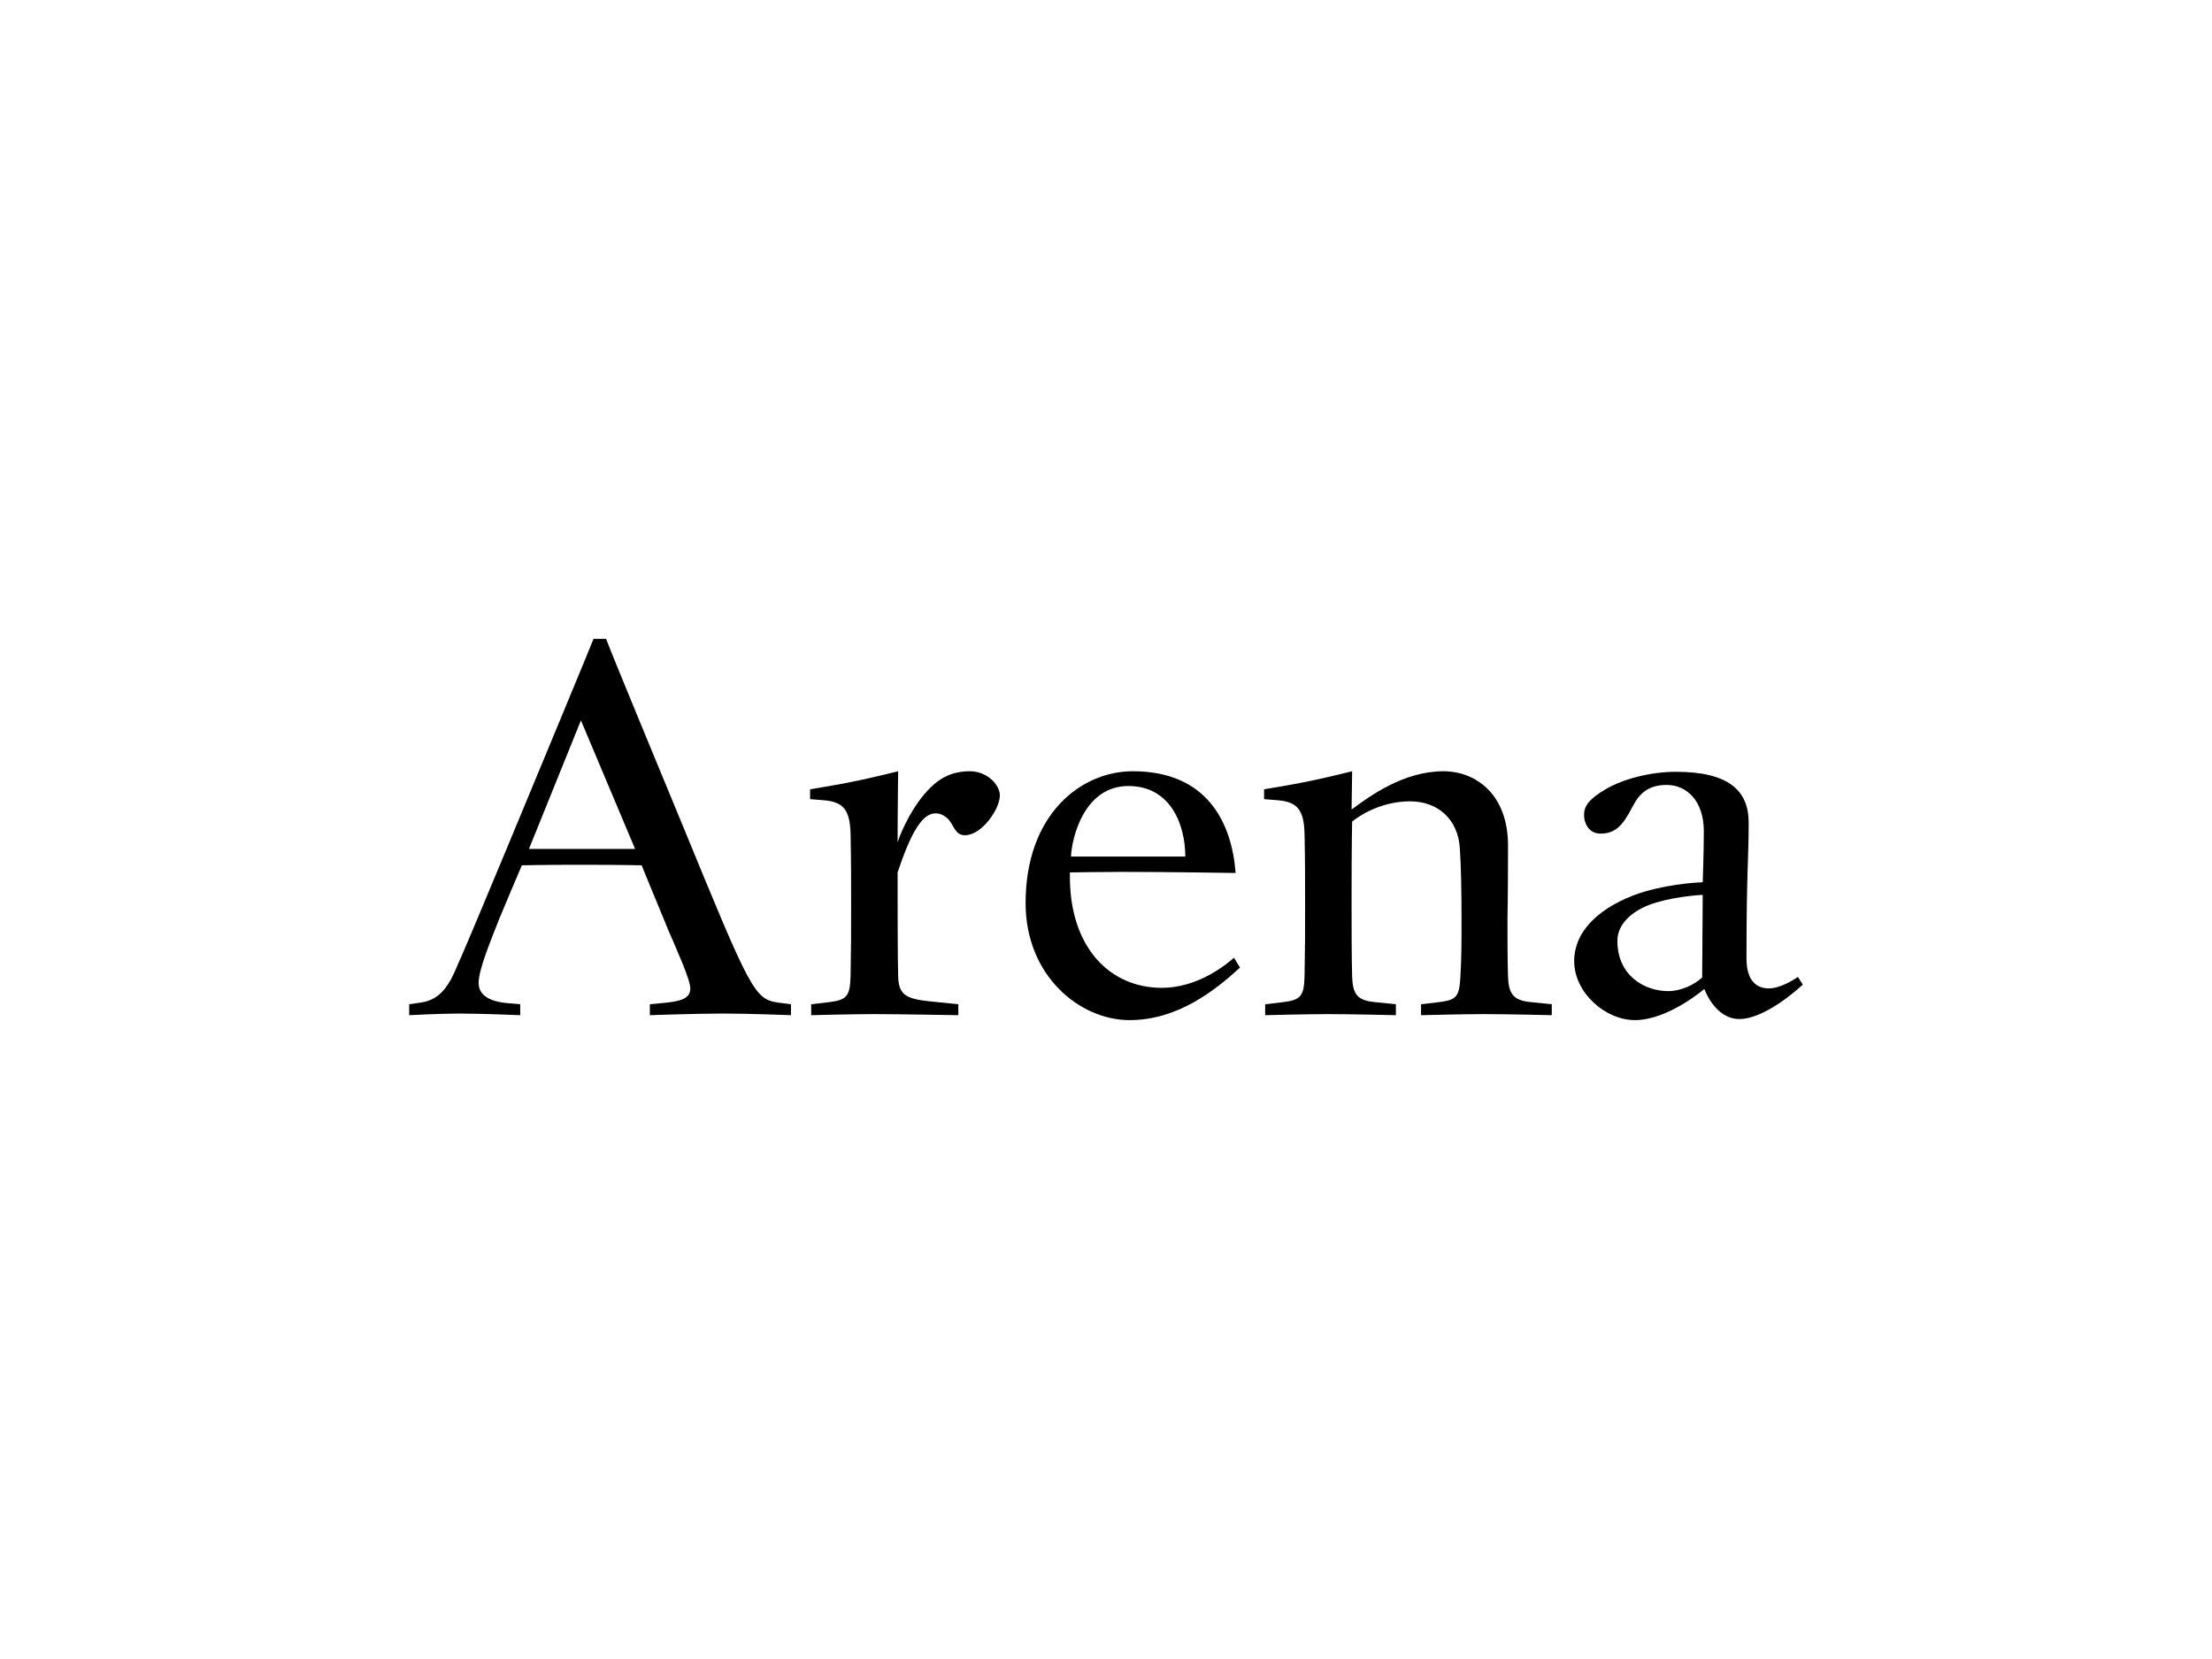 <?xml version="1.0" encoding="utf-8"?>
<!-- Generator: Adobe Illustrator 15.0.0, SVG Export Plug-In . SVG Version: 6.00 Build 0)  -->
<!DOCTYPE svg PUBLIC "-//W3C//DTD SVG 1.1//EN" "http://www.w3.org/Graphics/SVG/1.1/DTD/svg11.dtd">
<svg version="1.1" id="Layer_1" xmlns="http://www.w3.org/2000/svg" xmlns:xlink="http://www.w3.org/1999/xlink" x="0px" y="0px"
	 width="800px" height="600px" viewBox="0 0 800 600" enable-background="new 0 0 800 600" xml:space="preserve">
<g>
	<g>
		<path d="M261.73,366.565c-10.484,0-26.705,0.593-26.705,0.593v-3.956l4.154-0.396c6.924-0.593,10.484-1.582,10.484-5.34
			c0-3.166-4.945-14.045-7.913-20.969c-4.352-10.484-9.692-23.54-9.692-23.54s-6.924-0.197-22.749-0.197
			c-12.858,0-20.573,0.197-20.573,0.197s-6.923,16.221-8.11,19.188c-3.561,9.1-7.517,18.594-7.517,23.342
			c0,4.352,3.759,6.726,10.484,7.318l4.55,0.396v3.956c0,0-13.848-0.593-22.155-0.593c-6.726,0-18.001,0.593-18.001,0.593v-3.956
			l4.153-0.594c4.945-0.791,8.704-3.165,12.265-11.078c3.759-8.308,11.869-27.892,19.386-45.893
			c12.067-29.079,30.068-72.4,30.859-74.576h4.55c2.77,7.319,21.166,51.63,27.694,67.455c24.529,59.74,25.914,62.904,34.617,64.092
			l4.55,0.594v3.956C286.062,367.158,271.226,366.565,261.73,366.565z M210.101,260.536l-18.792,46.486h38.376L210.101,260.536z"/>
		<path d="M348.962,302.077c-3.759,0-3.956-3.957-6.33-6.132c-1.188-0.989-2.374-1.78-4.353-1.78
			c-4.945,0-9.099,7.714-13.648,21.364c0,12.066,0,30.464,0.197,37.585c0.198,7.517,3.561,8.308,14.045,9.298l7.715,0.791v3.956
			c0,0-22.354-0.396-30.266-0.396c-7.913,0-22.946,0.396-22.946,0.396v-3.956l6.726-0.791c6.132-0.792,7.319-2.176,7.517-9.298
			c0.198-10.089,0.198-15.825,0.198-25.716s0-16.022-0.198-25.716c-0.197-8.506-2.374-11.671-9.692-12.265l-4.945-0.396v-3.561
			c0,0,11.077-1.78,17.407-3.165c5.736-1.187,14.44-3.363,14.44-3.363s-0.197,14.045-0.197,25.716
			c1.385-4.352,5.736-13.847,11.868-19.781c4.748-4.748,9.693-5.935,14.243-5.935c6.527,0,10.88,5.144,10.88,8.704
			C361.622,292.582,355.094,302.077,348.962,302.077z"/>
	</g>
	<g>
		<path d="M408.505,368.938c-18.001,0-37.584-16.023-37.584-42.332c0-32.046,19.979-47.674,38.771-47.674
			c26.902,0,35.805,18.595,37.188,36.794c0,0-24.924-0.396-41.145-0.396c-7.319,0-18.793,0.197-18.793,0.197v1.582
			c0,25.519,14.44,40.157,33.233,40.157c12.857,0,22.946-8.11,26.111-10.88l2.176,3.561
			C439.364,358.257,425.913,368.938,408.505,368.938z M408.109,284.274c-16.418,0-20.572,19.583-20.771,25.518h41.344
			C428.683,298.517,423.539,284.274,408.109,284.274z"/>
		<path d="M536.886,366.763c-7.912,0-22.946,0.396-22.946,0.396v-3.956l6.726-0.791c6.132-0.792,7.121-1.979,7.517-9.298
			s0.396-11.077,0.396-20.968s-0.197-19.584-0.593-25.123c-0.594-10.88-8.11-17.21-18.001-17.21
			c-10.683,0-18.595,5.341-20.969,7.319c0,0-0.198,7.121-0.198,28.09c0,9.891,0,20.969,0.198,27.892
			c0.198,6.33,1.78,8.704,8.11,9.298l7.715,0.791v3.956c0,0-16.419-0.396-24.331-0.396c-7.913,0-22.946,0.396-22.946,0.396v-3.956
			l6.726-0.791c6.132-0.792,7.318-2.176,7.517-9.298c0.198-10.089,0.198-15.825,0.198-25.716s0-16.022-0.198-25.716
			c-0.198-8.506-2.374-11.671-9.693-12.265l-4.945-0.396v-3.561c0,0,11.078-1.78,17.408-3.165c5.736-1.187,14.44-3.363,14.44-3.363
			l-0.198,13.847c6.924-5.143,18.99-13.847,33.233-13.847c11.474,0,23.342,8.11,23.342,26.903c0,20.374-0.197,23.935-0.197,26.704
			c0,7.32,0,14.441,0.197,20.573c0.198,6.132,1.78,8.704,8.11,9.298l7.715,0.791v3.956
			C561.217,367.158,544.799,366.763,536.886,366.763z"/>
	</g>
	<g>
		<path d="M629.066,368.543c-8.902,0-12.66-10.88-12.66-10.88s-13.057,11.275-25.123,11.275c-10.682,0-21.957-9.891-21.957-21.363
			c0-13.254,13.451-21.562,25.518-25.123c10.88-3.165,20.969-3.363,20.969-3.363s0.396-11.275,0.396-18.396
			c0-11.275-6.33-16.814-13.451-16.814c-7.715,0-10.484,4.352-12.463,8.11c-3.561,6.924-6.33,9.495-11.473,9.495
			c-4.353,0-5.935-3.956-5.935-6.726c0-3.363,1.978-5.935,8.11-9.495c6.527-3.758,16.419-6.132,25.122-6.132
			c18.99,0,26.31,6.726,26.31,18.397c0,13.649-0.791,17.407-0.791,49.058c0,8.506,3.956,10.881,8.11,10.881
			c4.747,0,10.484-4.154,10.484-4.154l1.78,2.77C652.013,356.081,638.957,368.543,629.066,368.543z M598.998,326.408
			c-6.924,1.979-14.045,6.726-14.045,13.847c0,12.66,9.891,18.199,18.396,18.199c4.748,0,9.495-2.373,12.265-4.945l0.198-29.87
			C615.812,323.639,606.91,324.034,598.998,326.408z"/>
	</g>
</g>
</svg>
